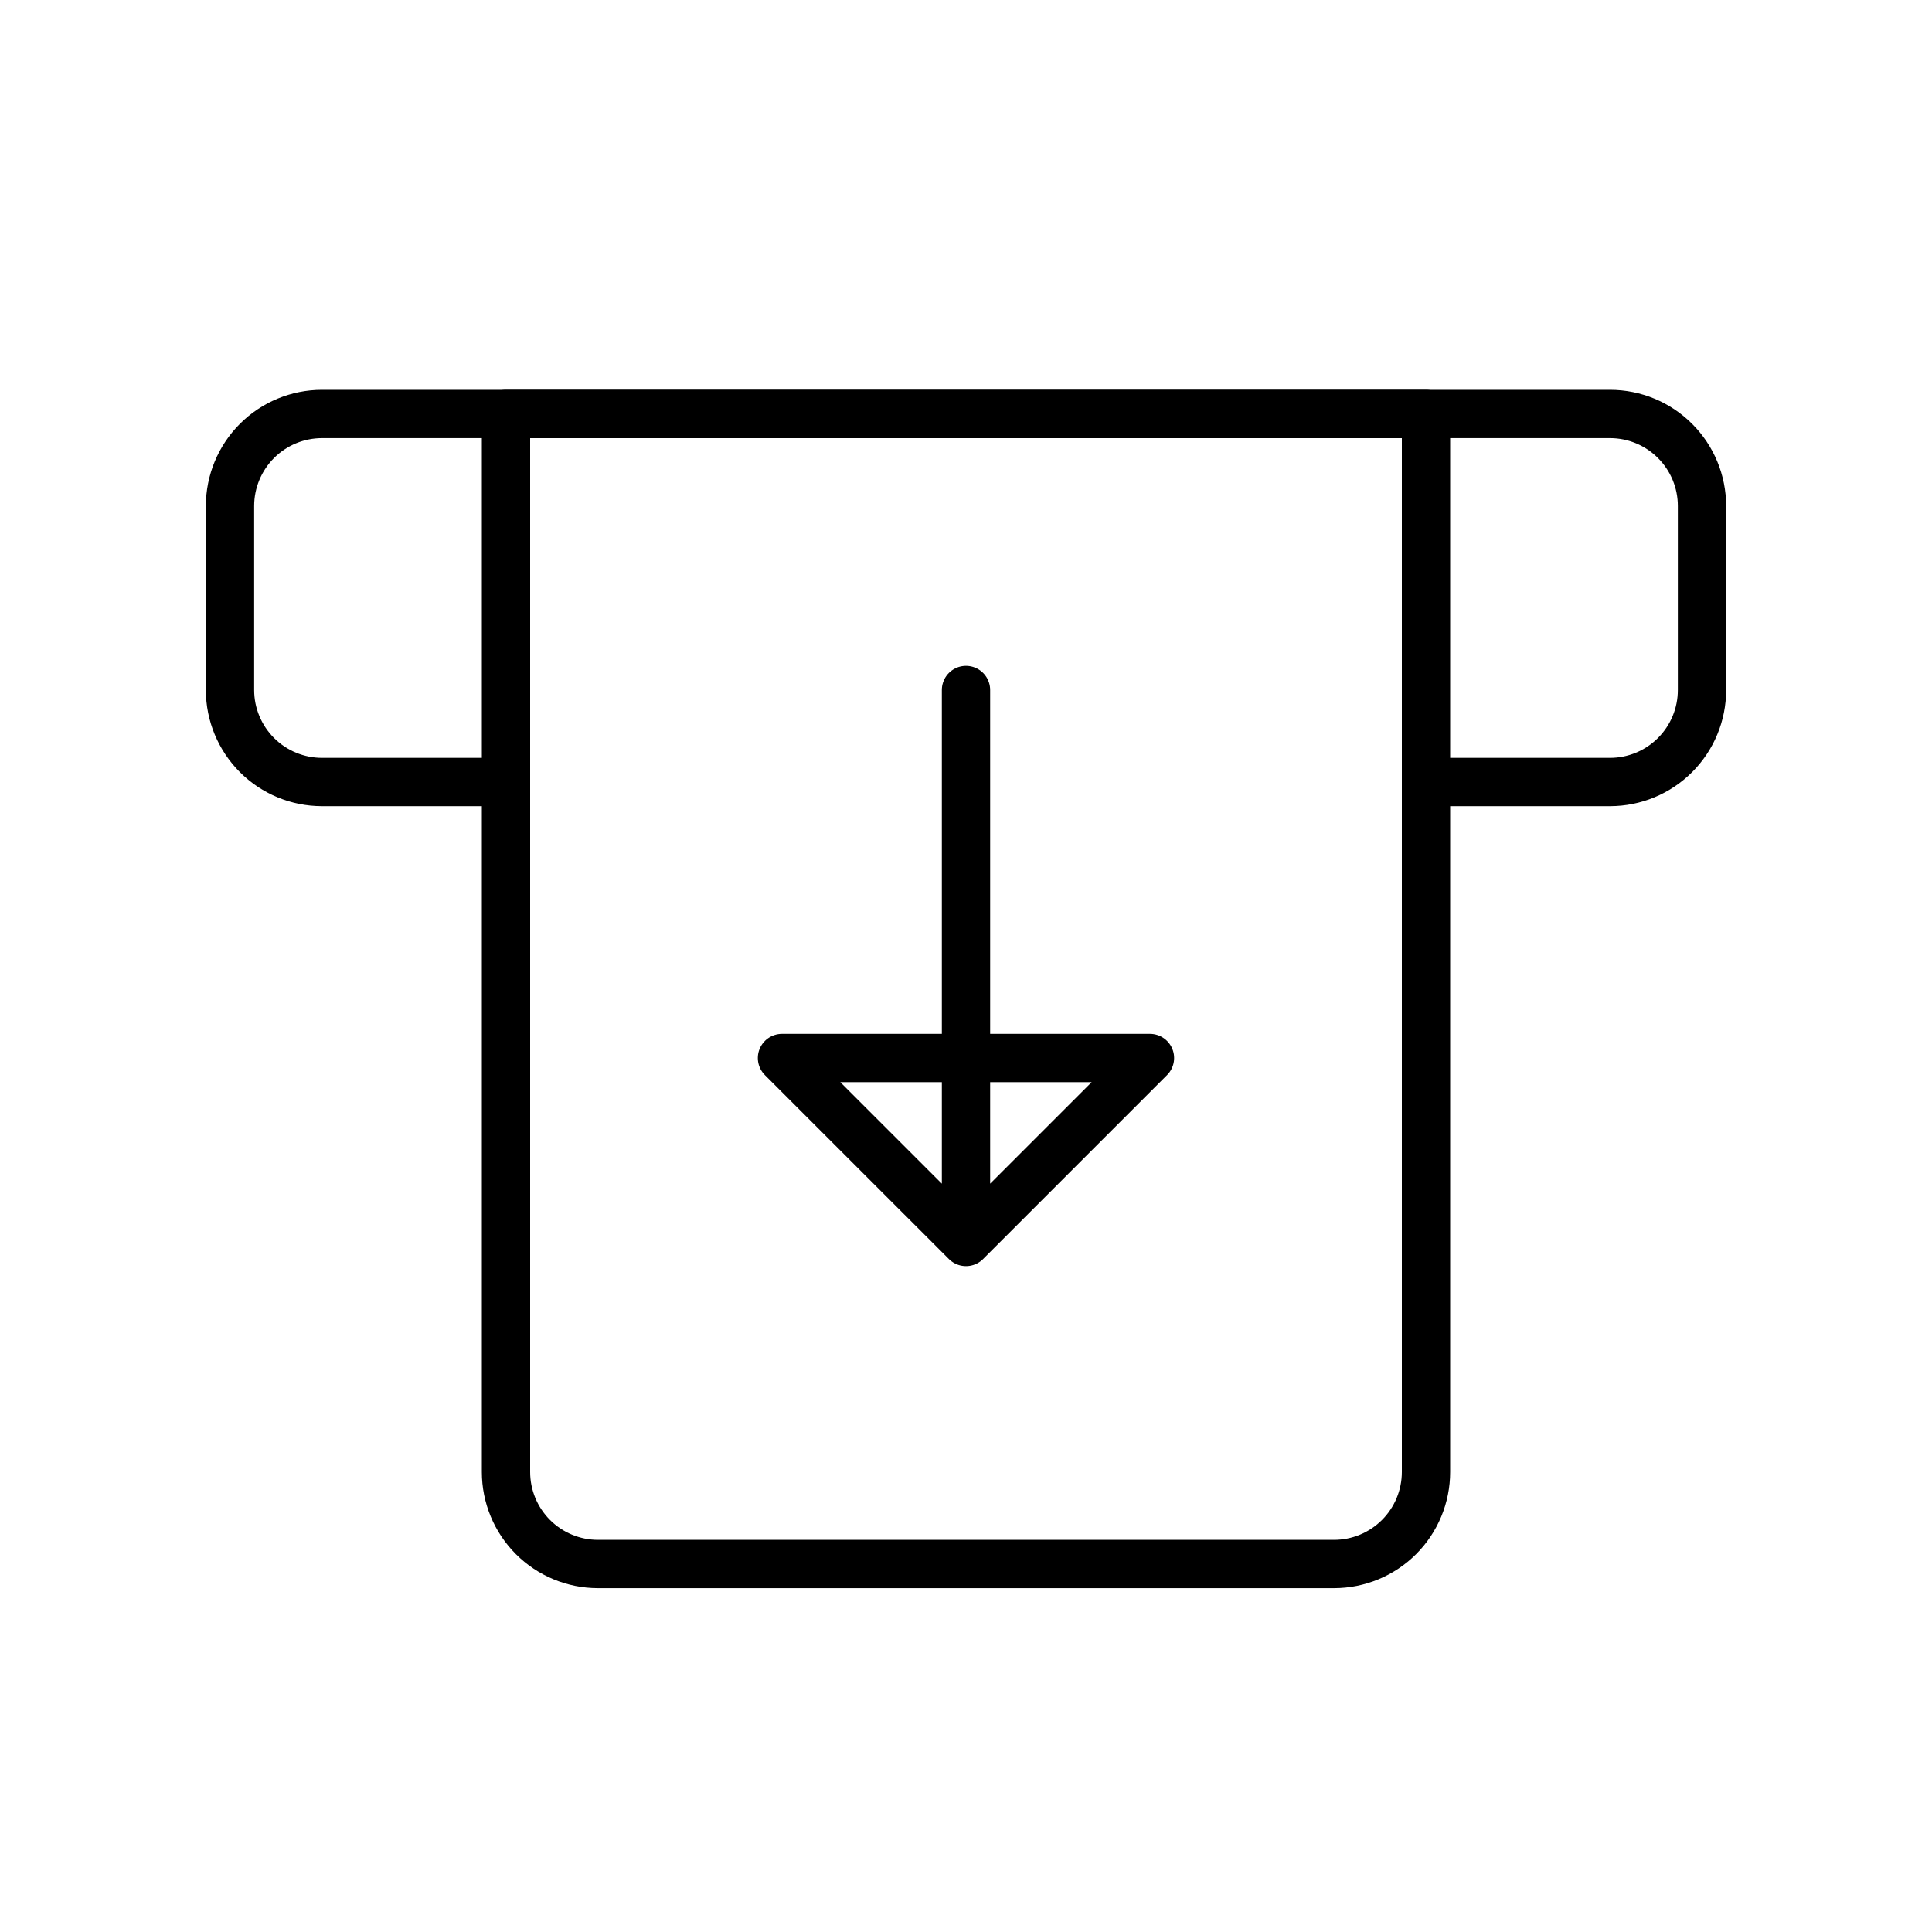 <svg width="40" height="40" viewBox="0 0 40 40" fill="none" xmlns="http://www.w3.org/2000/svg">
<path d="M29.524 16.191H33.333C33.839 16.191 34.323 15.99 34.68 15.633C35.038 15.275 35.238 14.791 35.238 14.286V10.476C35.238 9.971 35.038 9.487 34.68 9.129C34.323 8.772 33.839 8.571 33.333 8.571H6.667C6.162 8.571 5.677 8.772 5.32 9.129C4.963 9.487 4.762 9.971 4.762 10.476V14.286C4.762 14.791 4.963 15.275 5.32 15.633C5.677 15.99 6.162 16.191 6.667 16.191H10.476" stroke="black" stroke-linecap="round" stroke-linejoin="round"/>
<path fill-rule="evenodd" clip-rule="evenodd" d="M10.476 8.571H29.524V30.476C29.524 30.981 29.323 31.466 28.966 31.823C28.609 32.18 28.124 32.381 27.619 32.381H12.381C11.876 32.381 11.391 32.18 11.034 31.823C10.677 31.466 10.476 30.981 10.476 30.476V8.571Z" stroke="black" stroke-linecap="round" stroke-linejoin="round"/>
<path d="M20 25.714V14.286M16.19 21.905L20 25.714L23.809 21.905H16.19Z" stroke="black" stroke-linecap="round" stroke-linejoin="round"/>
</svg>
